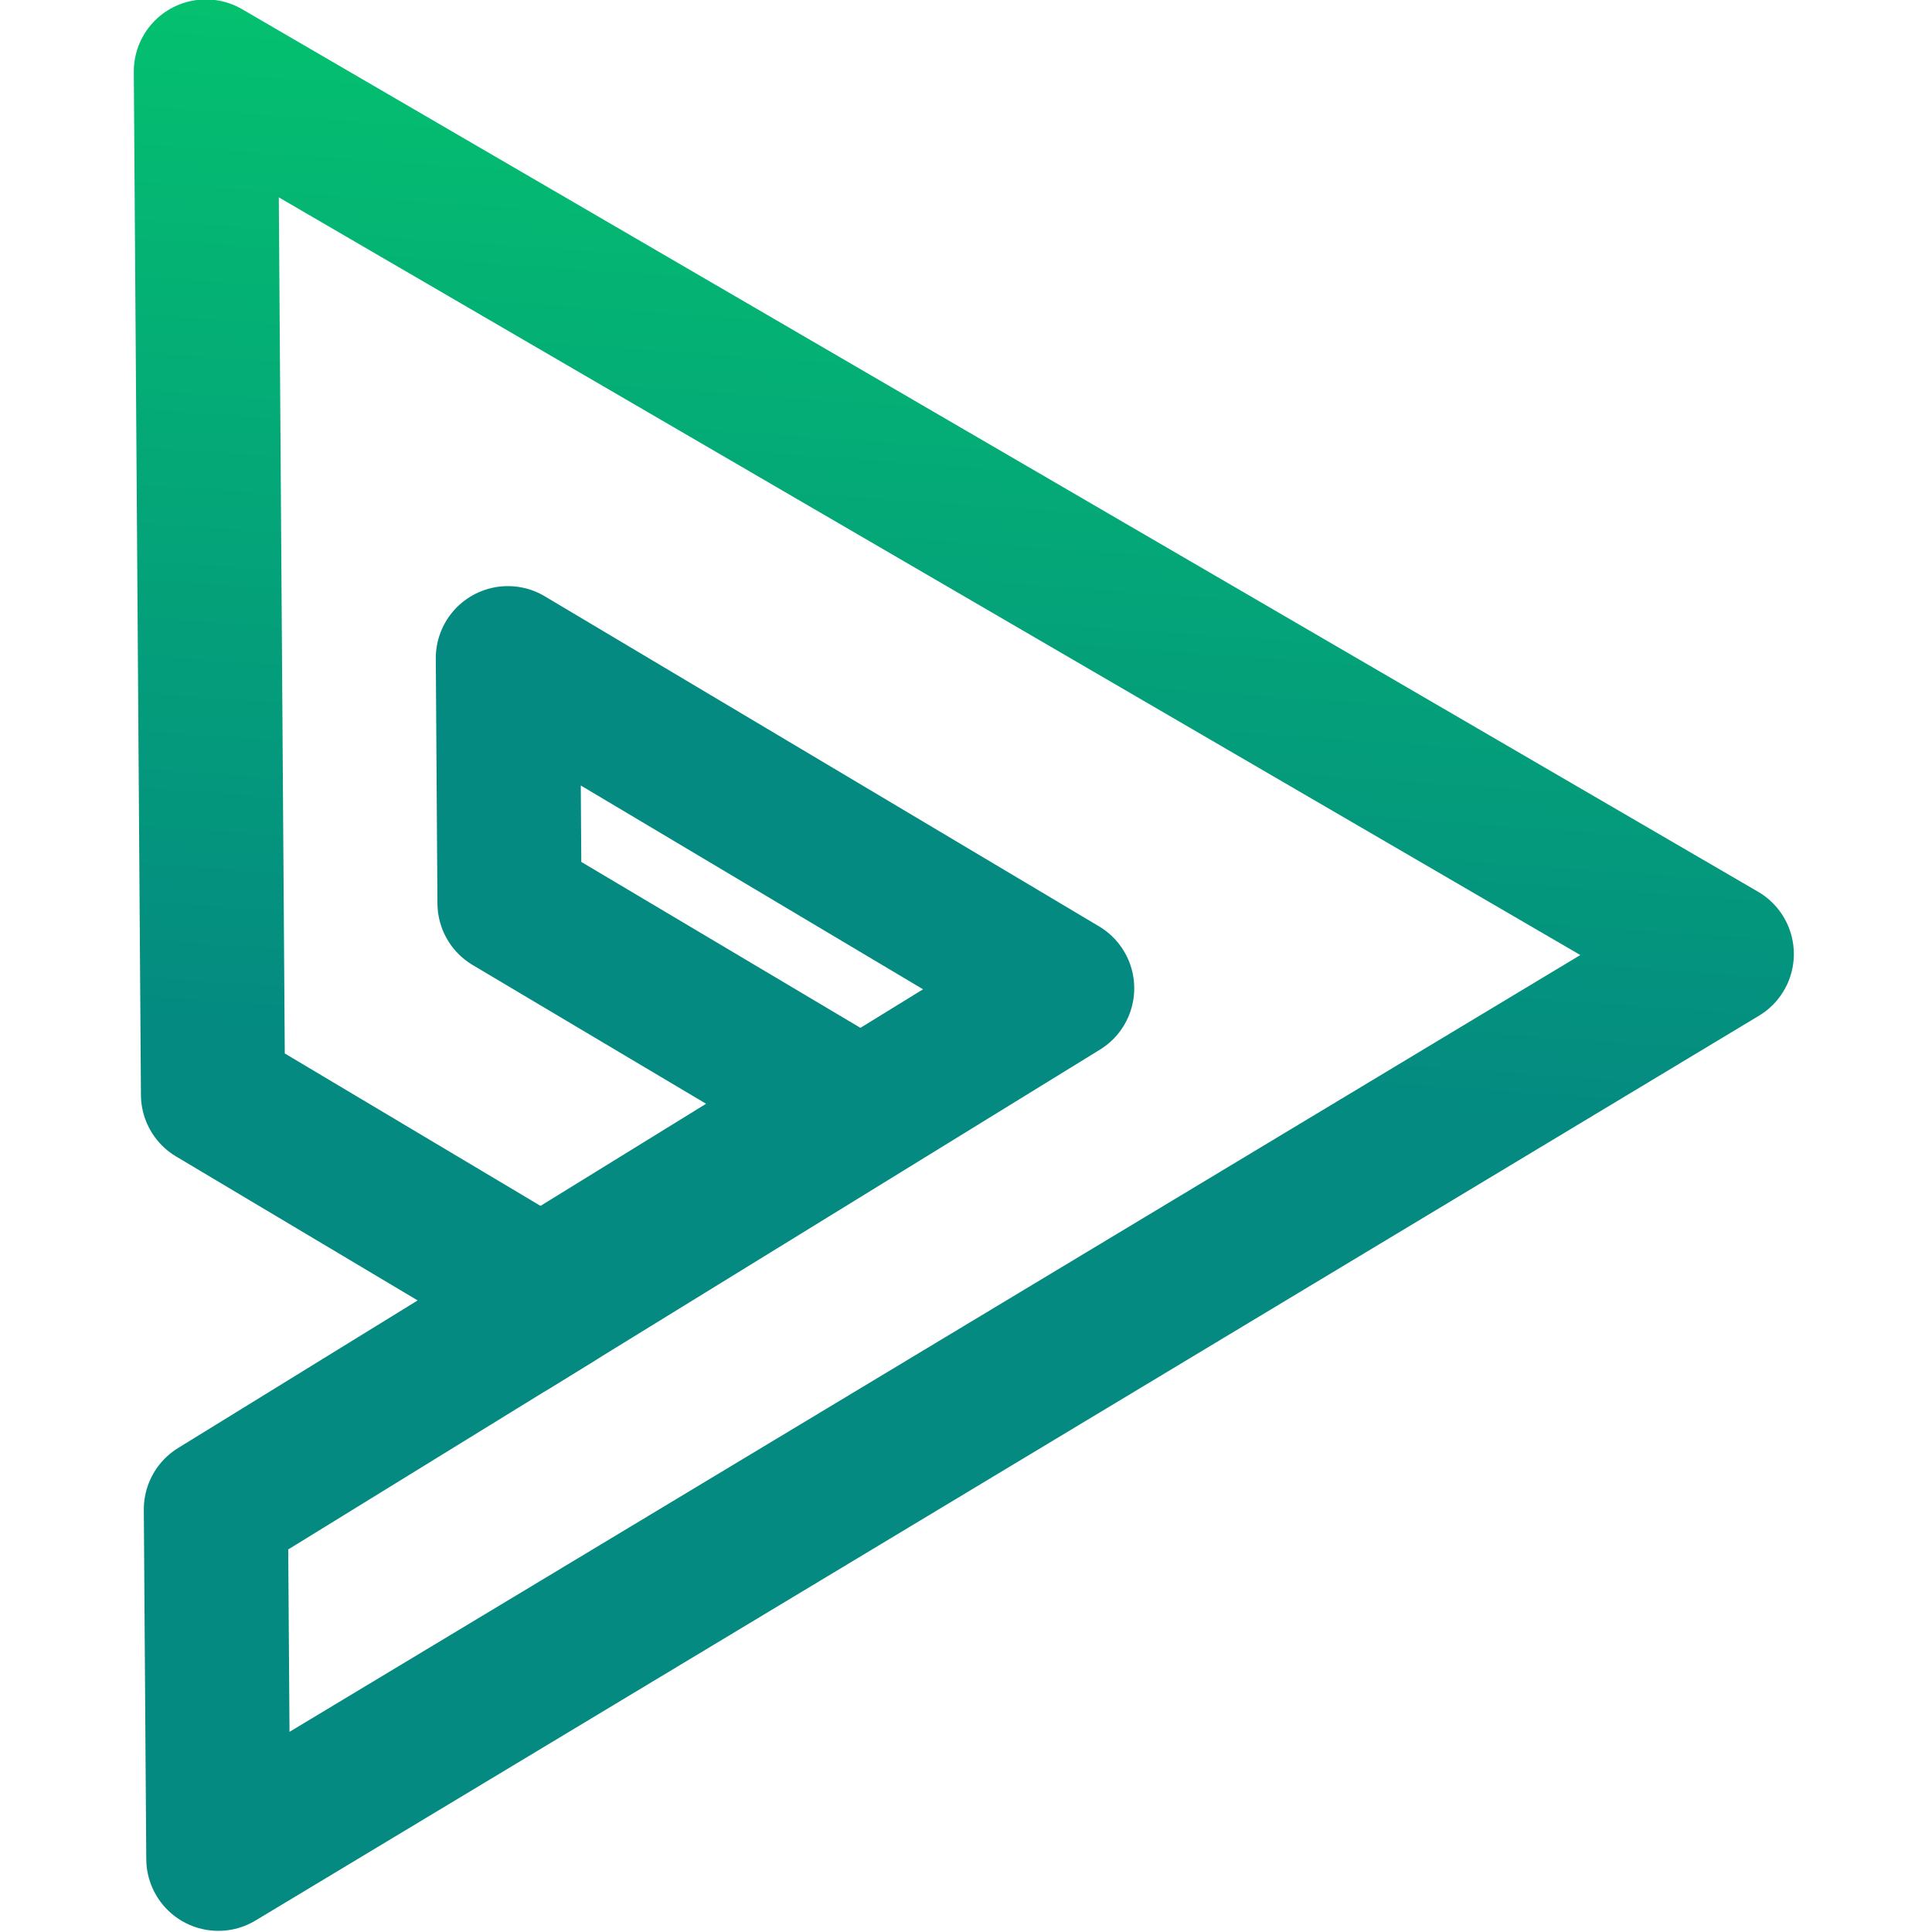 <?xml version="1.0" encoding="UTF-8" standalone="no"?>
<!-- Created with Inkscape (http://www.inkscape.org/) -->

<svg
   width="45.093mm"
   height="45.093mm"
   viewBox="0 0 45.093 45.093"
   version="1.1"
   id="svg51196"
   inkscape:version="1.2 (dc2aedaf03, 2022-05-15)"
   sodipodi:docname="deltay_icon.svg"
   inkscape:export-filename="deltay_icon.png"
   inkscape:export-xdpi="96"
   inkscape:export-ydpi="96"
   xmlns:inkscape="http://www.inkscape.org/namespaces/inkscape"
   xmlns:sodipodi="http://sodipodi.sourceforge.net/DTD/sodipodi-0.dtd"
   xmlns:xlink="http://www.w3.org/1999/xlink"
   xmlns="http://www.w3.org/2000/svg"
   xmlns:svg="http://www.w3.org/2000/svg">
  <sodipodi:namedview
     id="namedview51198"
     pagecolor="#ffffff"
     bordercolor="#000000"
     borderopacity="0.25"
     inkscape:showpageshadow="2"
     inkscape:pageopacity="0.0"
     inkscape:pagecheckerboard="0"
     inkscape:deskcolor="#d1d1d1"
     inkscape:document-units="mm"
     showgrid="false"
     inkscape:zoom="5.7299663"
     inkscape:cx="92.932484"
     inkscape:cy="90.75097"
     inkscape:window-width="1920"
     inkscape:window-height="974"
     inkscape:window-x="-11"
     inkscape:window-y="-11"
     inkscape:window-maximized="1"
     inkscape:current-layer="layer1" />
  <defs
     id="defs51193">
    <linearGradient
       inkscape:collect="always"
       xlink:href="#linearGradient17485"
       id="linearGradient21315"
       gradientUnits="userSpaceOnUse"
       gradientTransform="translate(95.955,-79.586)"
       x1="106.267"
       y1="158.447"
       x2="109.668"
       y2="109.828" />
    <linearGradient
       inkscape:collect="always"
       id="linearGradient17485">
      <stop
         style="stop-color:#048a81;stop-opacity:1;"
         offset="0"
         id="stop17481" />
      <stop
         style="stop-color:#04e762;stop-opacity:1;"
         offset="1"
         id="stop17483" />
    </linearGradient>
  </defs>
  <g
     inkscape:label="Layer 1"
     inkscape:groupmode="layer"
     id="layer1"
     transform="translate(-80.308,-52.073)">
    <rect
       style="fill:#ffffff;fill-opacity:0;stroke:none;stroke-width:2.576;stroke-linecap:round;stroke-linejoin:round;stroke-miterlimit:15.6;stroke-dasharray:none;stroke-opacity:1"
       id="rect21307"
       width="19.605"
       height="1.892"
       x="236.983"
       y="74.356"
       rx="1.827"
       ry="1.828" />
    <g
       id="g47600"
       transform="matrix(0.841,0,0,0.841,-92.852,9.21)">
      <path
         id="path184"
         style="display:inline;fill:none;fill-opacity:1;stroke:url(#linearGradient21315);stroke-width:4;stroke-linecap:round;stroke-linejoin:round;stroke-miterlimit:15.6;stroke-dasharray:none;stroke-opacity:1"
         inkscape:transform-center-x="-6.896529"
         inkscape:transform-center-y="0.10291227"
         d="m 211.611,52.951 0.198,28.393 9.539,5.685 -9.459,5.827 0.068,9.697 41.725,-25.11 z" />
      <path
         id="path16689"
         style="display:inline;fill:#ffffff;fill-opacity:0;stroke:#048a81;stroke-width:4;stroke-linecap:round;stroke-linejoin:round;stroke-miterlimit:15.6;stroke-dasharray:none;stroke-opacity:1"
         inkscape:transform-center-x="-2.5219042"
         inkscape:transform-center-y="0.038495142"
         d="m 219.992,69.233 0.046,6.797 9.317,5.538 -9.24,5.698 0.004,0.52 15.257,-9.392 z" />
      <rect
         style="fill:#ffffff;fill-opacity:0;stroke:none;stroke-width:3.2;stroke-linecap:round;stroke-linejoin:round;stroke-miterlimit:15.6;stroke-dasharray:none;stroke-opacity:1"
         id="rect16743"
         width="24.358"
         height="2.351"
         x="221.241"
         y="83.672"
         rx="2.172"
         ry="2.173" />
      <rect
         style="fill:#ffffff;fill-opacity:0;stroke:none;stroke-width:3.2;stroke-linecap:round;stroke-linejoin:round;stroke-miterlimit:15.6;stroke-dasharray:none;stroke-opacity:1"
         id="rect26908"
         width="24.358"
         height="2.351"
         x="221.241"
         y="83.672"
         rx="2.172"
         ry="2.173" />
    </g>
  </g>
</svg>
